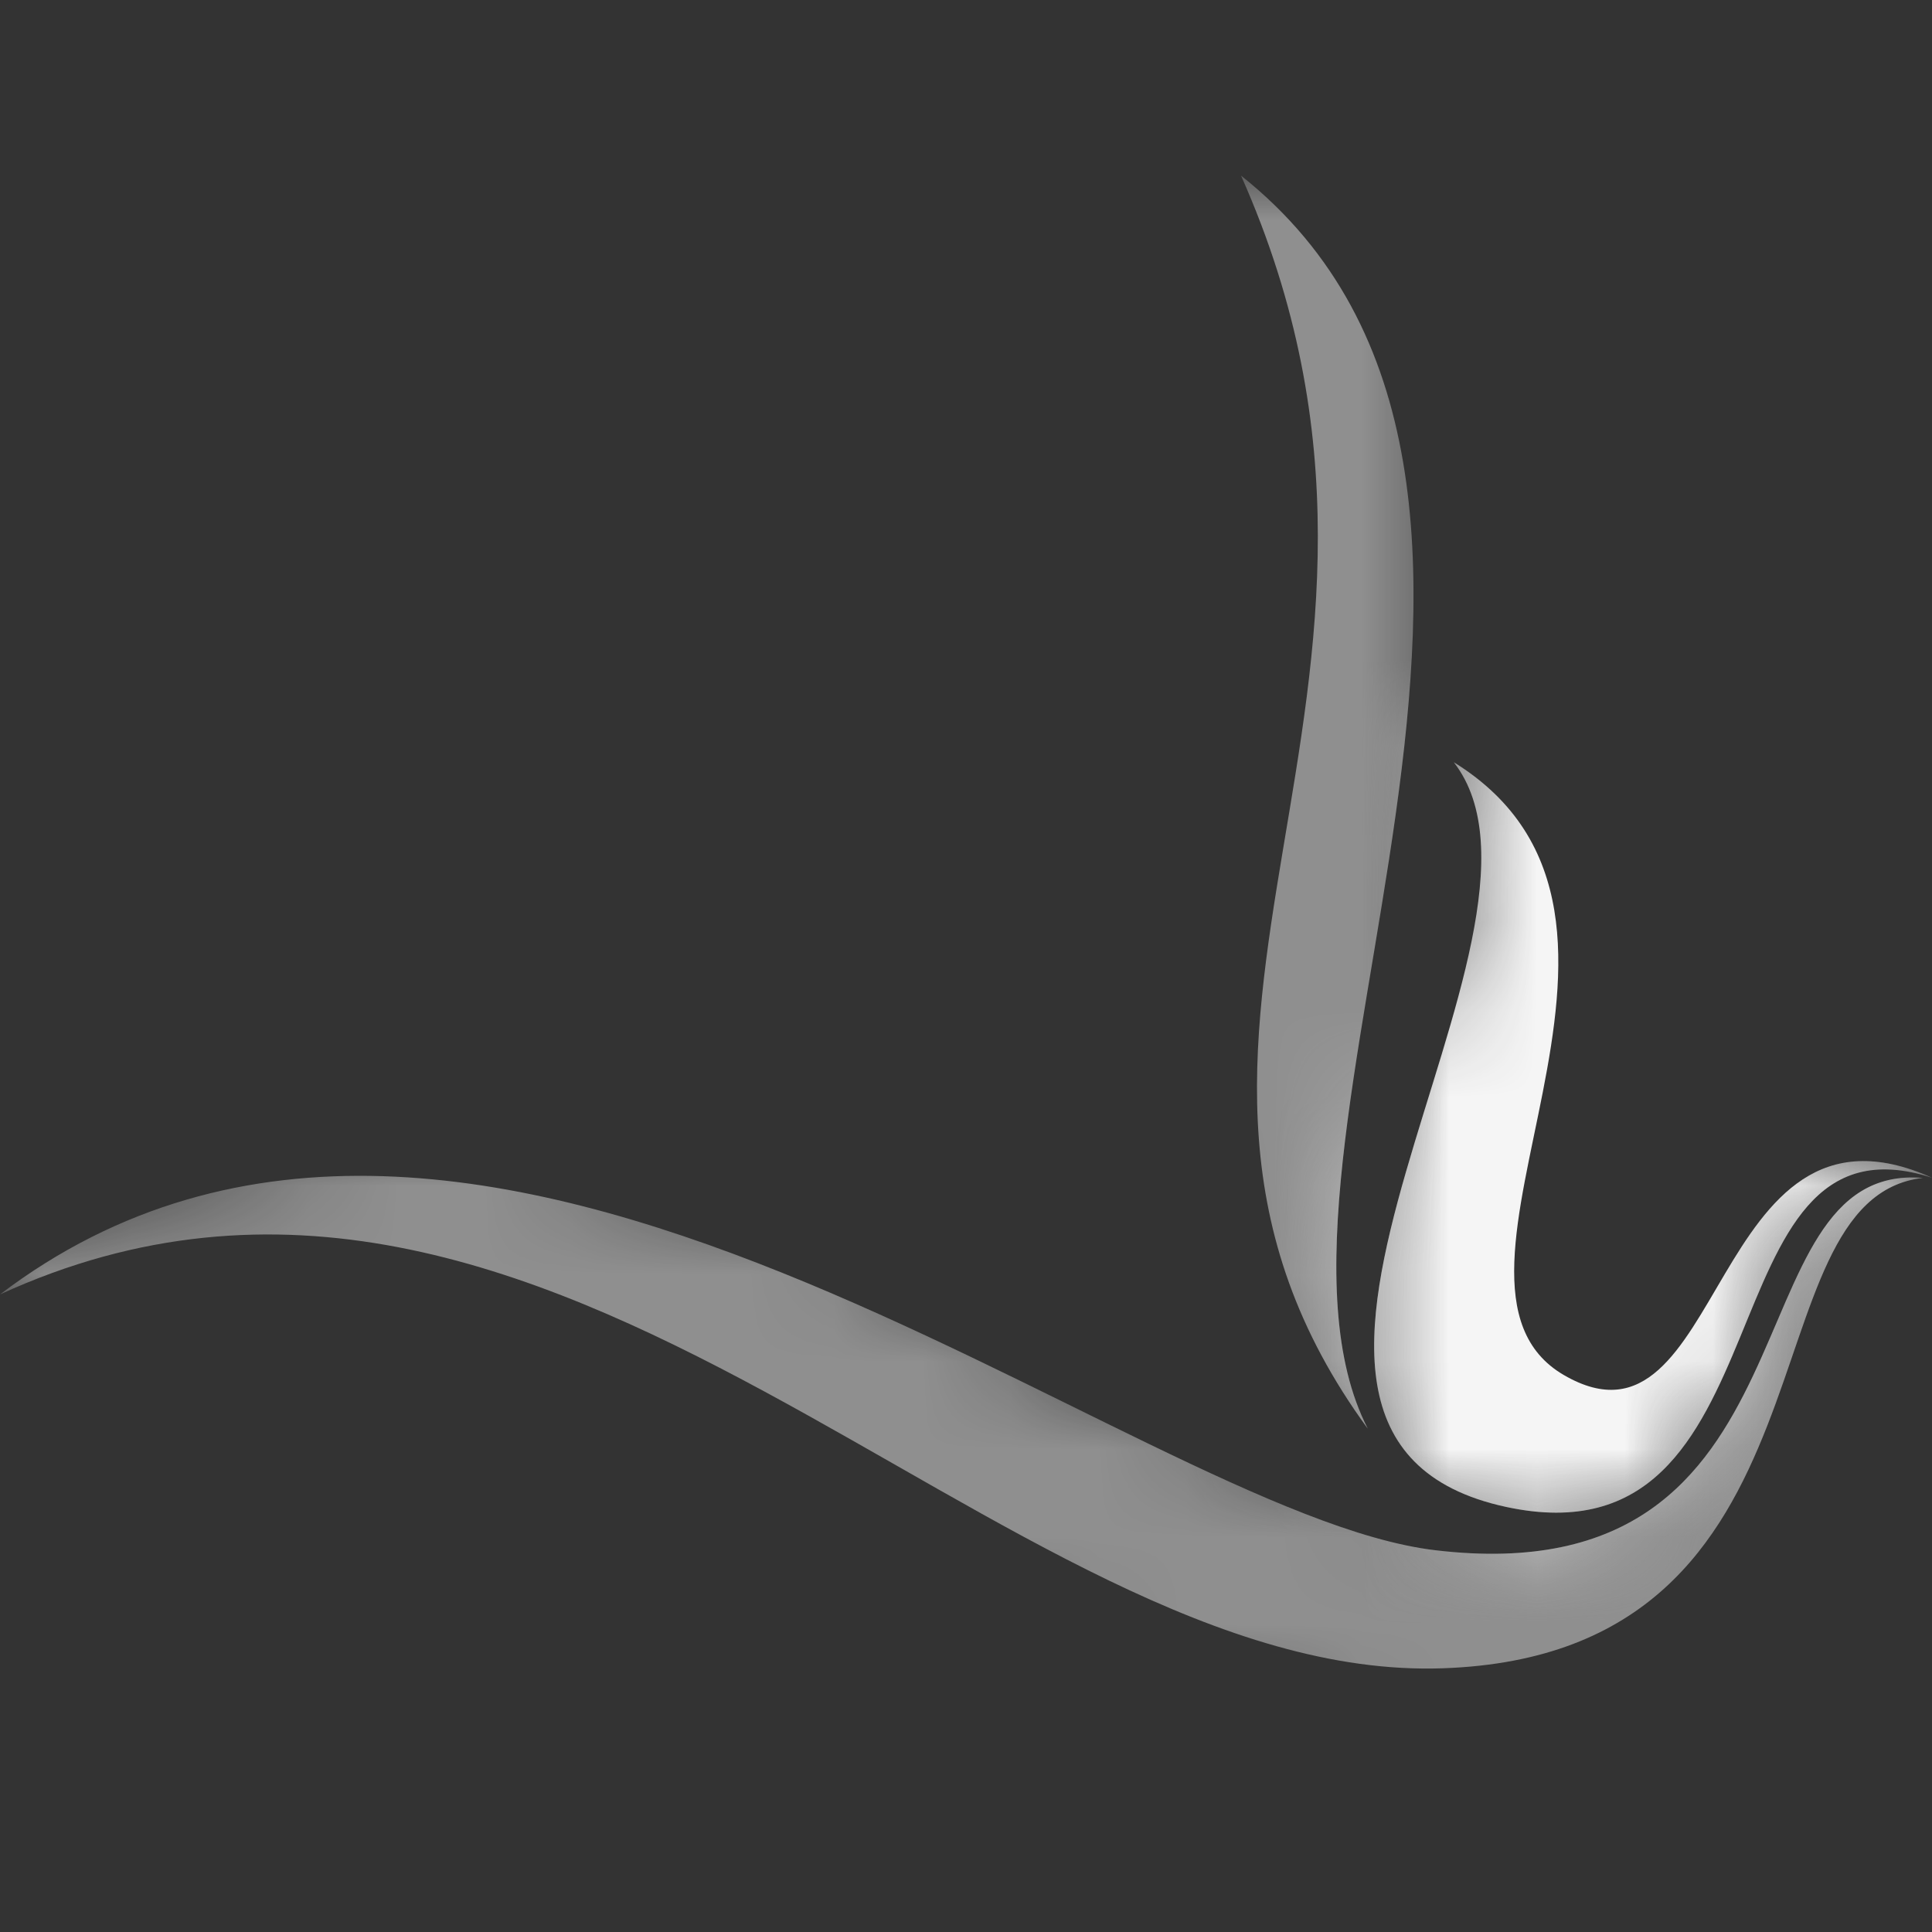 <svg width="22" height="22" viewBox="0 0 22 22" fill="none" xmlns="http://www.w3.org/2000/svg">
<rect x="0" y="0" width="22" height="22" fill="#333333" stroke="none"/>
<g clip-path="url(#clip0_353_205)">
<mask id="mask0_353_205" style="mask-type:alpha" maskUnits="userSpaceOnUse" x="15" y="7" width="7" height="11">
<path d="M16.5 8.5L18 7H19V13H22V13.5H21L20.5 14L20 15.5L19 17L18 17.5H17L16 17L15.5 16V15V14L16 12L16.5 10.5V8.5Z" fill="#D9D9D9"/>
</mask>
<g mask="url(#mask0_353_205)">
<path fill-rule="evenodd" clip-rule="evenodd" d="M14.132 2C18.502 5.471 13.978 13.162 15.575 16.268C12.294 11.779 16.764 7.922 14.132 2Z" fill="white" fill-opacity="0.95"/>
<path fill-rule="evenodd" clip-rule="evenodd" d="M16.555 8.68C19.412 10.45 15.983 14.596 17.808 15.658C19.657 16.733 19.448 12.265 22 13.411C19.343 12.549 20.445 17.868 17.152 17.16C13.384 16.35 18.07 10.634 16.555 8.68Z" fill="white" fill-opacity="0.95"/>
<path fill-rule="evenodd" clip-rule="evenodd" d="M0 14.74C5.44 10.607 12.85 17.239 16.346 17.653C20.843 18.186 19.645 13.228 21.896 13.413C19.822 13.652 21.067 18.837 16.43 18.997C11.381 19.172 6.343 11.83 0 14.74Z" fill="white" fill-opacity="0.95"/>
</g>
<mask id="mask1_353_205" style="mask-type:alpha" maskUnits="userSpaceOnUse" x="12" y="2" width="5" height="15">
<path d="M13 6.5L12.5 2H16.5V3.5V8L16 10.5V12.5L15.5 15.5L16 17L14.5 16L13 13.5V10V6.5Z" fill="#D9D9D9"/>
</mask>
<g mask="url(#mask1_353_205)">
<path fill-rule="evenodd" clip-rule="evenodd" d="M14.132 2C18.502 5.471 13.978 13.162 15.575 16.268C12.294 11.779 16.764 7.922 14.132 2Z" fill="white" fill-opacity="0.45"/>
<path fill-rule="evenodd" clip-rule="evenodd" d="M16.555 8.68C19.412 10.45 15.983 14.596 17.808 15.658C19.657 16.733 19.448 12.265 22 13.411C19.343 12.549 20.445 17.868 17.152 17.16C13.384 16.35 18.07 10.634 16.555 8.68Z" fill="white" fill-opacity="0.45"/>
<path fill-rule="evenodd" clip-rule="evenodd" d="M0 14.74C5.44 10.607 12.85 17.239 16.346 17.653C20.843 18.186 19.645 13.228 21.896 13.413C19.822 13.652 21.067 18.837 16.43 18.997C11.381 19.172 6.343 11.83 0 14.74Z" fill="white" fill-opacity="0.45"/>
</g>
<mask id="mask2_353_205" style="mask-type:alpha" maskUnits="userSpaceOnUse" x="-1" y="12" width="24" height="10">
<path d="M6 13C5.167 12.833 2.6 12.9 -1 14.5L21.5 22L22.5 18V13.5H21L20.5 14L19.5 16L19 17L18 17.5H17.5L15.5 17L12 15.5L9.5 14L6 13Z" fill="#D9D9D9"/>
</mask>
<g mask="url(#mask2_353_205)">
<path fill-rule="evenodd" clip-rule="evenodd" d="M14.132 2C18.502 5.471 13.978 13.162 15.575 16.268C12.294 11.779 16.764 7.922 14.132 2Z" fill="white" fill-opacity="0.45"/>
<path fill-rule="evenodd" clip-rule="evenodd" d="M16.555 8.68C19.412 10.45 15.983 14.596 17.808 15.658C19.657 16.733 19.448 12.265 22 13.411C19.343 12.549 20.445 17.868 17.152 17.16C13.384 16.35 18.07 10.634 16.555 8.68Z" fill="white" fill-opacity="0.45"/>
<path fill-rule="evenodd" clip-rule="evenodd" d="M0 14.74C5.44 10.607 12.85 17.239 16.346 17.653C20.843 18.186 19.645 13.228 21.896 13.413C19.822 13.652 21.067 18.837 16.43 18.997C11.381 19.172 6.343 11.83 0 14.74Z" fill="white" fill-opacity="0.45"/>
</g>
</g>
<defs>
<clipPath id="clip0_353_205">
<rect width="22" height="22" fill="white"/>
</clipPath>
</defs>
</svg>
